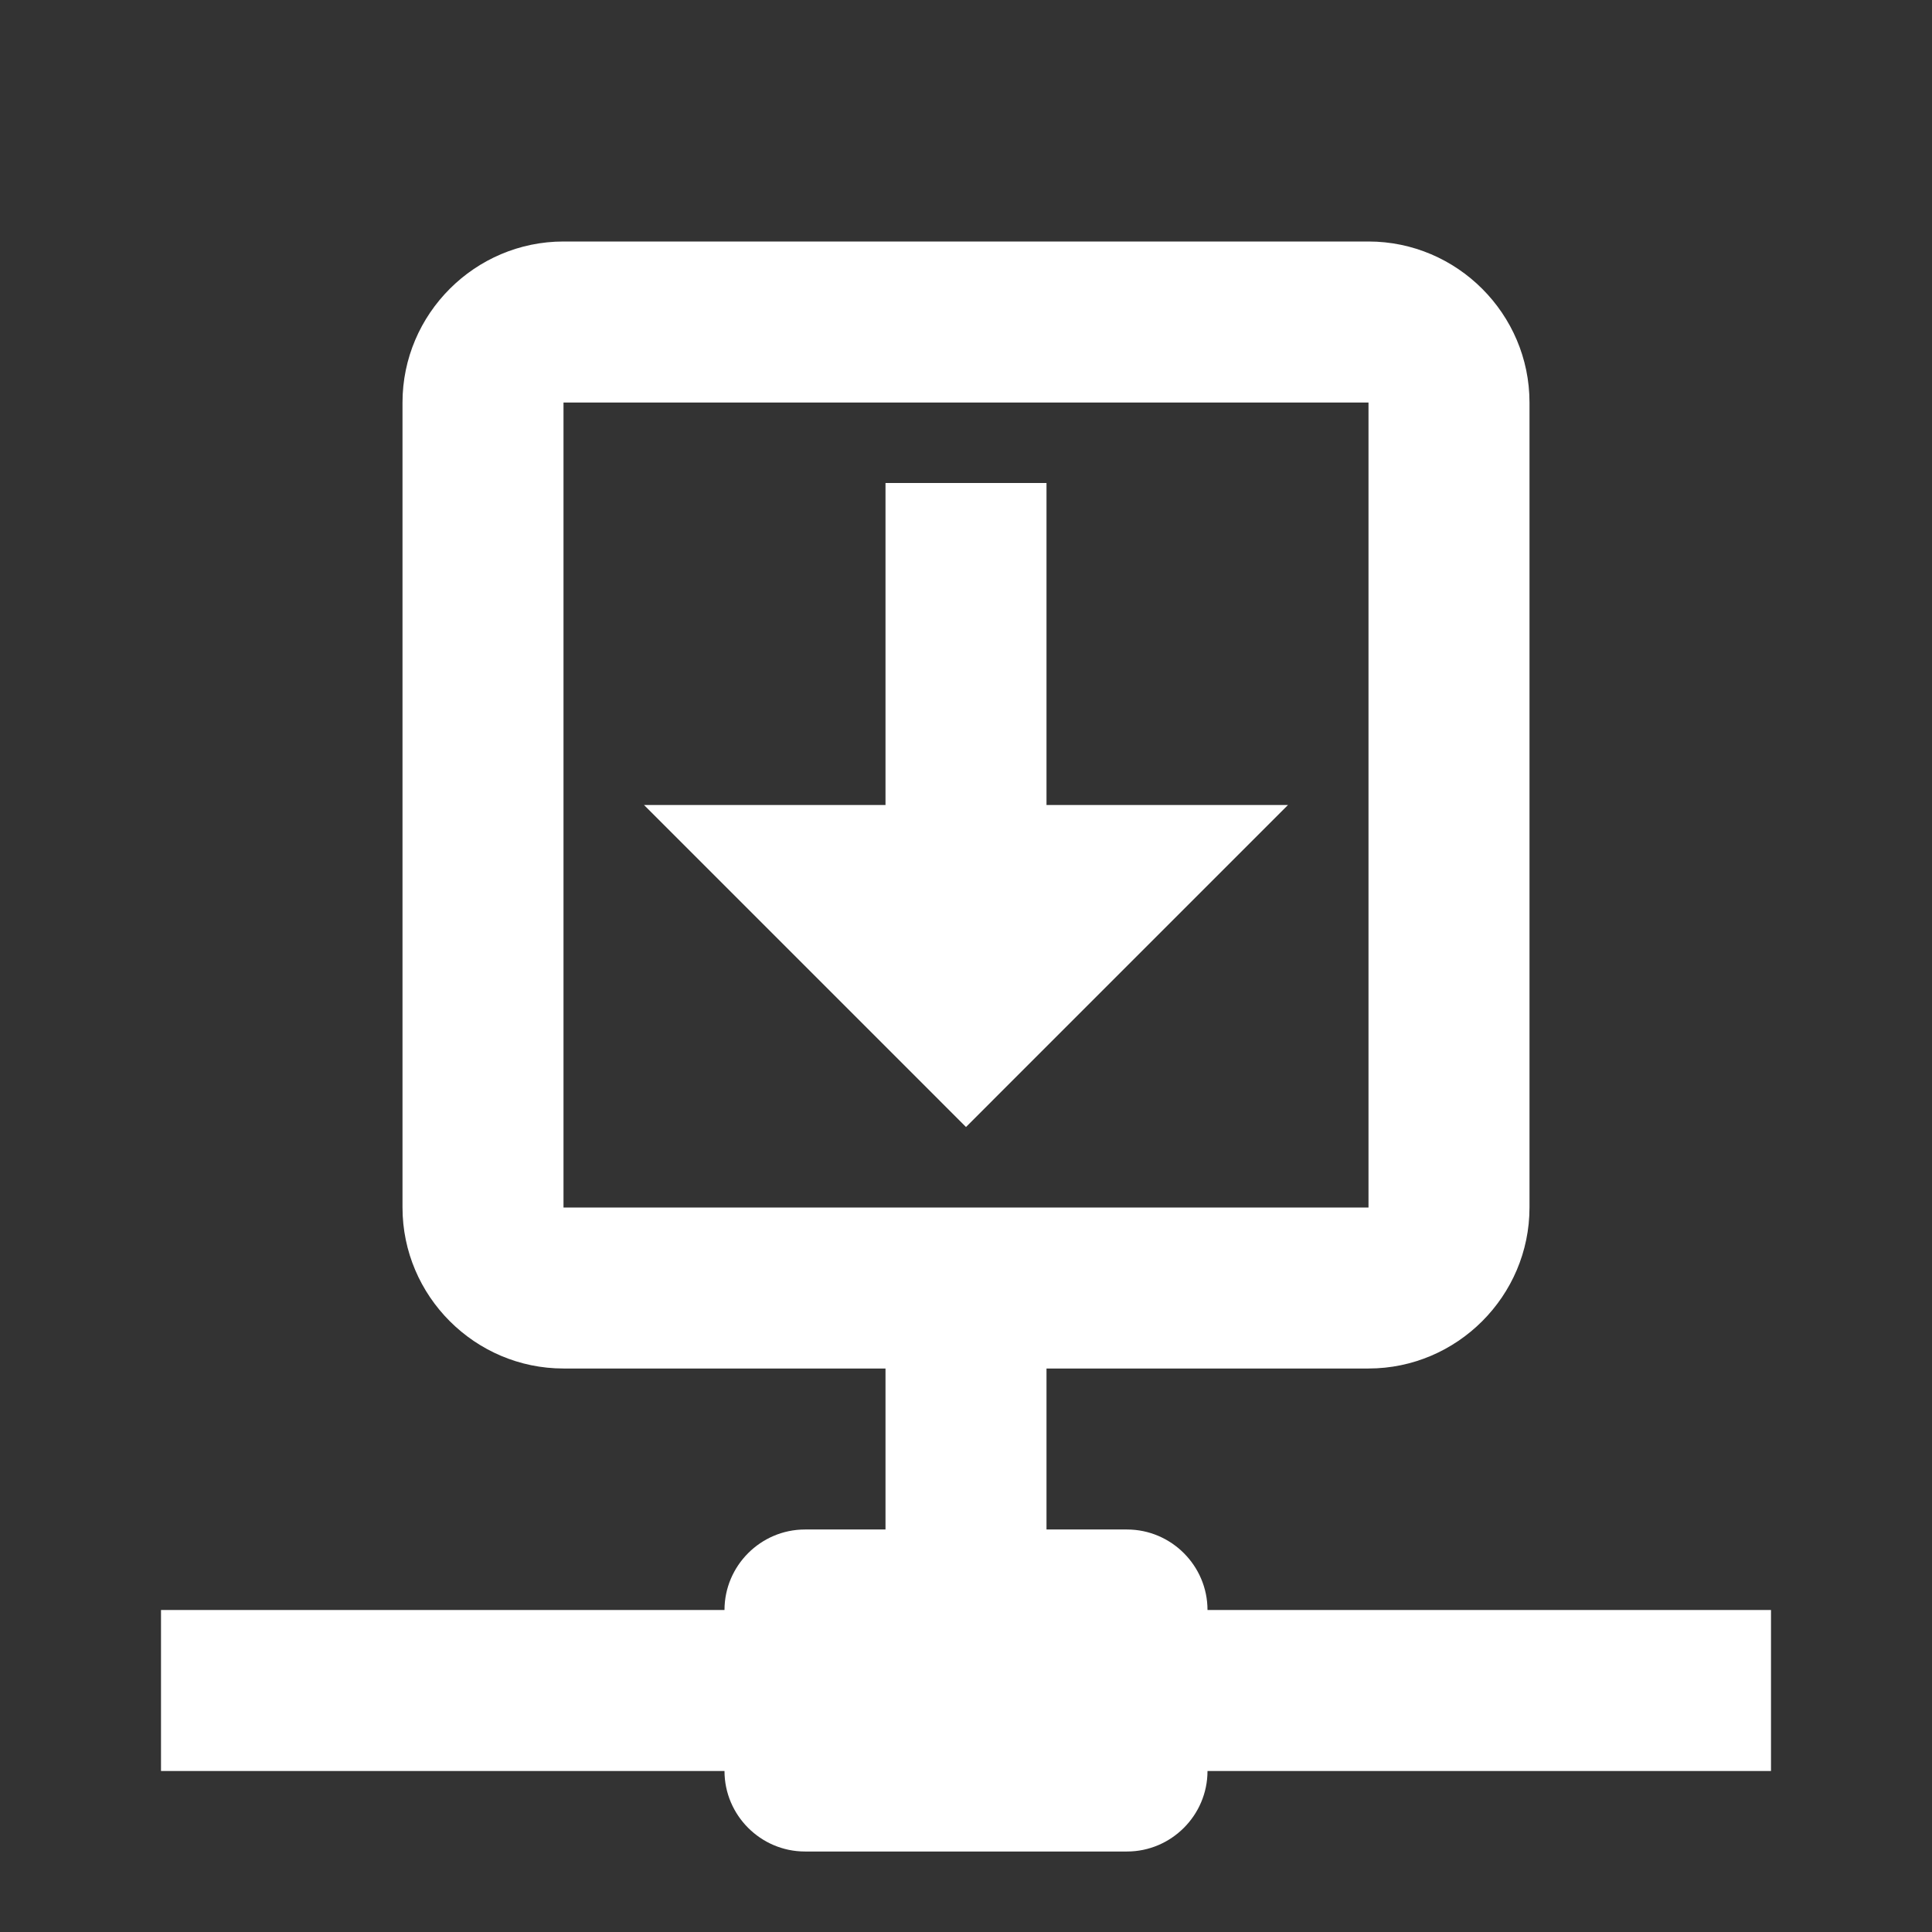 <?xml version="1.0" encoding="UTF-8"?><!DOCTYPE svg PUBLIC "-//W3C//DTD SVG 1.1//EN" "http://www.w3.org/Graphics/SVG/1.1/DTD/svg11.dtd"><svg xmlns="http://www.w3.org/2000/svg" xmlns:xlink="http://www.w3.org/1999/xlink" version="1.1" width="512" height="512" viewBox="0 0 512 512"><rect x="0" y="0" width="512" height="512" fill="#333333" stroke="none"/>    <path fill="#ffffff" transform="scale(1, -1) translate(0, -448)" glyph-name="download-network-outline" unicode="&#xFC42;" horiz-adv-x="512" d=" M320 21.333C320 33.067 310.4 42.667 298.667 42.667H277.333V85.333H362.667C386.133 85.333 405.333 104.533 405.333 128V341.333C405.333 364.8 386.133 384 362.667 384H149.333C125.867 384 106.667 364.8 106.667 341.333V128C106.667 104.533 125.867 85.333 149.333 85.333H234.667V42.667H213.333C201.6 42.667 192 33.067 192 21.333H42.667V-21.333H192C192 -33.067 201.6 -42.667 213.333 -42.667H298.667C310.4 -42.667 320 -33.067 320 -21.333H469.333V21.333H320M149.333 128V341.333H362.667V128H149.333M256 149.333L341.333 234.667H277.333V320H234.667V234.667H170.667L256 149.333z" /></svg>